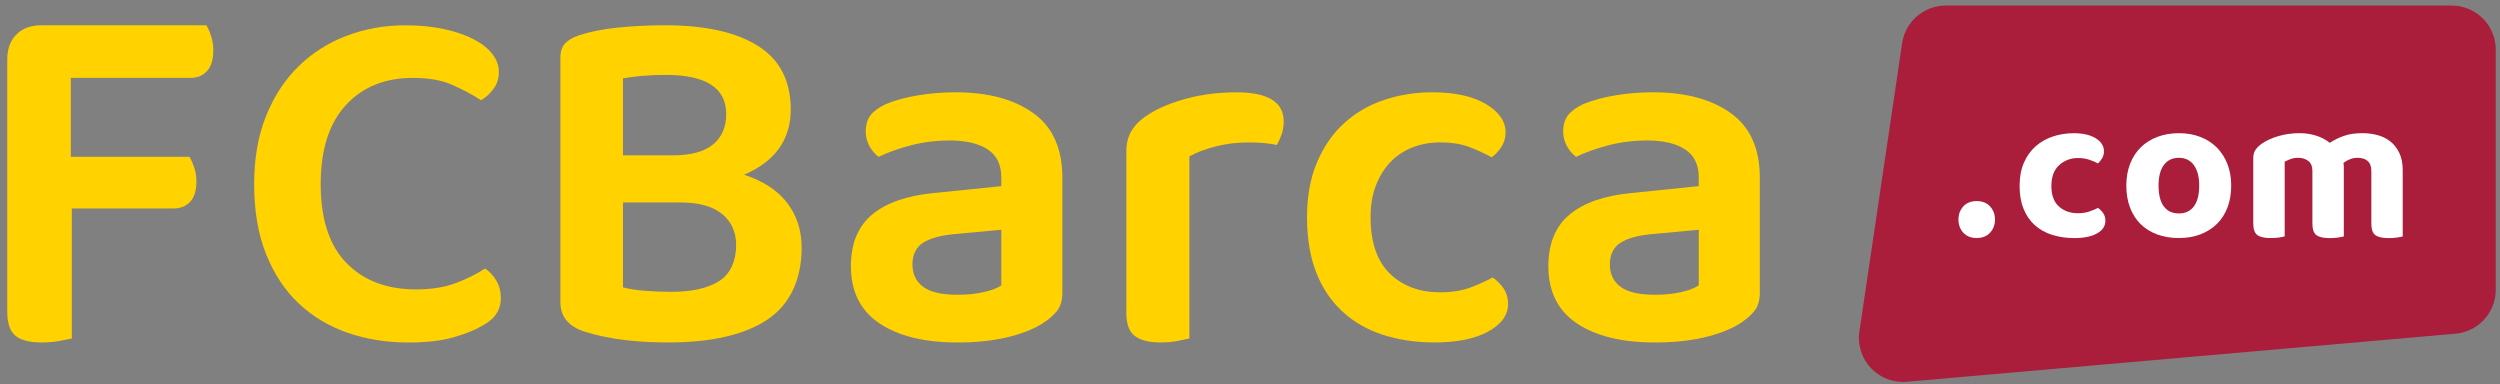 <svg xmlns="http://www.w3.org/2000/svg" viewBox="0 0 813 125"><rect x="0" y="0" width="813" height="125" fill="#808080" stroke="none"/><g><g><g><path d="m67.11,8.22c0.54,0.86 1.05,2.02 1.53,3.47c0.48,1.45 0.73,3.04 0.73,4.76c0,2.91 -0.67,5.11 -2.02,6.62c-1.35,1.51 -3.15,2.26 -5.41,2.26l-38.91,0l0,25.67l38.58,0c0.54,0.86 1.05,1.99 1.53,3.39c0.48,1.4 0.73,2.96 0.73,4.68c0,2.91 -0.67,5.09 -2.02,6.54c-1.35,1.45 -3.15,2.18 -5.41,2.18l-33.09,0l0,42.29c-0.97,0.21 -2.34,0.48 -4.12,0.81c-1.78,0.32 -3.63,0.48 -5.57,0.48c-4.09,0 -7,-0.76 -8.72,-2.26c-1.72,-1.5 -2.58,-4.04 -2.58,-7.59l0,-82.17c0,-3.44 0.99,-6.16 2.99,-8.15c1.99,-1.99 4.71,-2.99 8.15,-2.99l53.61,0l0,0.01z" fill="#FFD200"/><path d="m162.23,23.39c0,2.15 -0.59,4.01 -1.77,5.57c-1.19,1.56 -2.53,2.77 -4.04,3.63c-2.8,-1.83 -5.92,-3.49 -9.36,-5c-3.45,-1.51 -7.7,-2.26 -12.75,-2.26c-9.15,0 -16.44,2.96 -21.87,8.88c-5.44,5.92 -8.15,14.48 -8.15,25.67c0,11.41 2.8,19.96 8.4,25.67c5.59,5.71 13.13,8.56 22.6,8.56c4.95,0 9.23,-0.67 12.83,-2.02c3.61,-1.34 6.81,-2.93 9.6,-4.76c1.51,0.97 2.75,2.29 3.71,3.96c0.97,1.67 1.45,3.58 1.45,5.73c0,1.83 -0.48,3.5 -1.45,5c-0.97,1.51 -2.58,2.85 -4.84,4.04c-2.15,1.29 -5.19,2.5 -9.12,3.63c-3.93,1.13 -8.8,1.69 -14.61,1.69c-7.11,0 -13.7,-1.05 -19.78,-3.15c-6.08,-2.1 -11.38,-5.27 -15.9,-9.52c-4.52,-4.25 -8.07,-9.61 -10.65,-16.06c-2.58,-6.46 -3.88,-14.04 -3.88,-22.76c0,-8.39 1.29,-15.79 3.88,-22.2s6.11,-11.79 10.57,-16.14s9.68,-7.67 15.66,-9.93c5.97,-2.26 12.3,-3.39 18.97,-3.39c4.63,0 8.82,0.4 12.59,1.21c3.76,0.81 6.99,1.91 9.68,3.31c2.69,1.4 4.73,3.01 6.13,4.84c1.4,1.82 2.1,3.76 2.1,5.8z" fill="#FFD200"/><path d="m257.15,35.66c0,4.84 -1.27,9.04 -3.8,12.59c-2.53,3.55 -6.32,6.4 -11.38,8.56c6.24,2.05 10.92,5.11 14.04,9.2c3.12,4.09 4.68,8.93 4.68,14.53c0,10.23 -3.71,18.45 -11.14,23.4c-7.42,4.95 -18.19,7.43 -32.28,7.43c-2.05,0 -4.22,-0.05 -6.54,-0.16c-2.32,-0.11 -4.66,-0.3 -7.02,-0.56c-2.37,-0.27 -4.74,-0.64 -7.1,-1.13c-2.37,-0.48 -4.58,-1.05 -6.62,-1.7c-5.16,-1.72 -7.75,-4.9 -7.75,-9.52l0,-79.59c0,-2.04 0.54,-3.6 1.61,-4.68c1.07,-1.07 2.58,-1.94 4.52,-2.58c3.66,-1.18 7.91,-2.02 12.75,-2.5c4.84,-0.48 9.9,-0.73 15.17,-0.73c13.02,0 23.08,2.23 30.19,6.7c7.12,4.46 10.67,11.38 10.67,20.74zm-54.56,14.85l16.3,0c5.81,0 10.14,-1.18 13,-3.55c2.85,-2.37 4.28,-5.65 4.28,-9.85c0,-8.5 -6.57,-12.75 -19.7,-12.75c-2.69,0 -5.24,0.11 -7.67,0.32c-2.42,0.22 -4.49,0.48 -6.21,0.81l0,25.02zm36.8,29.22c0,-4.3 -1.53,-7.69 -4.6,-10.17c-3.07,-2.47 -7.51,-3.71 -13.32,-3.71l-18.88,0l0,27.6c2.04,0.54 4.49,0.92 7.34,1.13c2.85,0.22 5.67,0.32 8.48,0.32c6.56,0 11.71,-1.15 15.42,-3.47c3.7,-2.32 5.56,-6.64 5.56,-11.7z" fill="#FFD200"/><path d="m310.77,30.01c10.55,0 18.97,2.26 25.27,6.78c6.3,4.52 9.44,11.52 9.44,20.99l0,37.44c0,2.58 -0.64,4.63 -1.94,6.14c-1.29,1.51 -2.91,2.85 -4.84,4.04c-3.01,1.83 -6.84,3.28 -11.46,4.36c-4.63,1.07 -9.9,1.62 -15.82,1.62c-10.76,0 -19.24,-2.07 -25.43,-6.22c-6.19,-4.14 -9.28,-10.36 -9.28,-18.65c0,-7.21 2.29,-12.88 6.86,-16.7c4.57,-3.82 11.22,-6.16 19.94,-7.02l22.11,-2.26l0,-2.91c0,-4.09 -1.48,-7.1 -4.44,-9.04c-2.96,-1.94 -7.13,-2.9 -12.51,-2.9c-4.2,0 -8.29,0.51 -12.27,1.53c-3.98,1.02 -7.54,2.29 -10.66,3.79c-1.18,-0.86 -2.18,-2.02 -2.99,-3.47c-0.8,-1.45 -1.21,-3.04 -1.21,-4.76c0,-2.15 0.51,-3.9 1.53,-5.25c1.02,-1.34 2.66,-2.55 4.92,-3.63c3.12,-1.29 6.67,-2.26 10.65,-2.9c4.01,-0.66 8.04,-0.98 12.13,-0.98zm0.65,65.85c3.12,0 5.97,-0.29 8.56,-0.89c2.58,-0.59 4.47,-1.32 5.65,-2.18l0,-18.07l-15.66,1.45c-4.3,0.43 -7.59,1.37 -9.85,2.82c-2.26,1.45 -3.39,3.89 -3.39,7.01c0,3.12 1.16,5.55 3.47,7.26c2.31,1.74 6.05,2.6 11.22,2.6z" fill="#FFD200"/><path d="m386.8,110.07c-0.97,0.21 -2.26,0.48 -3.87,0.81c-1.62,0.32 -3.45,0.48 -5.49,0.48c-3.77,0 -6.57,-0.7 -8.4,-2.1c-1.83,-1.4 -2.75,-3.87 -2.75,-7.43l0,-52.61c0,-2.8 0.65,-5.17 1.94,-7.1c1.29,-1.94 3.17,-3.66 5.65,-5.16c3.33,-2.04 7.45,-3.71 12.35,-5c4.89,-1.29 10.19,-1.94 15.9,-1.94c10.22,0 15.34,3.18 15.34,9.52c0,1.51 -0.24,2.93 -0.73,4.28c-0.48,1.35 -0.99,2.45 -1.53,3.31c-2.48,-0.54 -5.54,-0.81 -9.2,-0.81c-3.77,0 -7.32,0.43 -10.66,1.29c-3.34,0.86 -6.19,1.94 -8.56,3.23l0,59.23l0.01,0z" fill="#FFD200"/><path d="m468.32,46.31c-3.23,0 -6.21,0.54 -8.96,1.62c-2.75,1.08 -5.11,2.64 -7.11,4.68c-1.99,2.05 -3.58,4.58 -4.76,7.59c-1.19,3.01 -1.78,6.51 -1.78,10.49c0,7.97 2.1,14.28 6.3,18.32c4.2,4.04 9.63,6.05 16.3,6.05c3.77,0 7.02,-0.51 9.77,-1.53c2.74,-1.02 5.19,-2.13 7.35,-3.31c1.5,1.08 2.72,2.32 3.63,3.71c0.91,1.4 1.37,3.01 1.37,4.84c0,3.66 -2.16,6.67 -6.46,9.04c-4.3,2.37 -10.12,3.55 -17.43,3.55c-6.13,0 -11.76,-0.83 -16.87,-2.5c-5.11,-1.67 -9.5,-4.2 -13.16,-7.59c-3.66,-3.39 -6.49,-7.61 -8.48,-12.67c-1.99,-5.06 -2.99,-11.24 -2.99,-17.91c0,-6.78 1.07,-12.73 3.23,-17.84c2.15,-5.11 5.09,-9.36 8.8,-12.75c3.71,-3.39 8.04,-5.92 13,-7.59c4.95,-1.67 10.22,-2.5 15.82,-2.5c7.21,0 12.97,1.27 17.27,3.79c4.3,2.53 6.46,5.63 6.46,9.28c0,1.72 -0.46,3.29 -1.37,4.68c-0.91,1.4 -1.96,2.53 -3.15,3.39c-2.15,-1.18 -4.55,-2.28 -7.18,-3.31c-2.63,-1.02 -5.83,-1.53 -9.6,-1.53z" fill="#FFD200"/><path d="m537.58,30.01c10.55,0 18.97,2.26 25.27,6.78c6.3,4.52 9.44,11.52 9.44,20.99l0,37.44c0,2.58 -0.64,4.63 -1.94,6.14c-1.29,1.51 -2.91,2.85 -4.84,4.04c-3.01,1.83 -6.84,3.28 -11.46,4.36c-4.63,1.07 -9.9,1.62 -15.82,1.62c-10.76,0 -19.24,-2.07 -25.43,-6.22c-6.19,-4.14 -9.28,-10.36 -9.28,-18.65c0,-7.21 2.29,-12.88 6.86,-16.7c4.57,-3.82 11.22,-6.16 19.94,-7.02l22.11,-2.26l0,-2.91c0,-4.09 -1.48,-7.1 -4.44,-9.04c-2.96,-1.94 -7.13,-2.9 -12.51,-2.9c-4.2,0 -8.29,0.51 -12.27,1.53c-3.98,1.02 -7.54,2.29 -10.66,3.79c-1.18,-0.86 -2.18,-2.02 -2.99,-3.47c-0.8,-1.45 -1.21,-3.04 -1.21,-4.76c0,-2.15 0.51,-3.9 1.53,-5.25c1.02,-1.34 2.66,-2.55 4.92,-3.63c3.12,-1.29 6.67,-2.26 10.65,-2.9c4,-0.66 8.04,-0.98 12.13,-0.98zm0.64,65.85c3.12,0 5.97,-0.29 8.56,-0.89c2.58,-0.59 4.47,-1.32 5.65,-2.18l0,-18.07l-15.66,1.45c-4.3,0.43 -7.59,1.37 -9.85,2.82c-2.26,1.45 -3.39,3.89 -3.39,7.01c0,3.12 1.16,5.55 3.47,7.26c2.31,1.74 6.06,2.6 11.22,2.6z" fill="#FFD200"/></g><g><path d="m798.54,108.51l-178.43,15.64c-9.23,0.81 -16.79,-7.22 -15.43,-16.38l13.9,-93.73c1.04,-7.03 7.07,-12.23 14.18,-12.23l164.53,0c7.92,0 14.33,6.42 14.33,14.33l0,78.09c0,7.43 -5.68,13.63 -13.08,14.28z" fill="#AA1E3C"/><g><path d="m636.89,71.4c0,-1.69 0.52,-3.11 1.57,-4.27c1.05,-1.16 2.51,-1.74 4.37,-1.74c1.82,0 3.27,0.58 4.34,1.74c1.07,1.16 1.6,2.58 1.6,4.27c0,1.69 -0.53,3.12 -1.6,4.27c-1.07,1.16 -2.52,1.73 -4.34,1.73c-1.87,0 -3.33,-0.58 -4.37,-1.73s-1.57,-2.57 -1.57,-4.27z" fill="#FFFFFF"/><path d="m675.79,51.39c-2.4,0 -4.45,0.77 -6.14,2.3c-1.69,1.53 -2.54,3.79 -2.54,6.78c0,2.98 0.81,5.2 2.44,6.67c1.63,1.47 3.68,2.2 6.18,2.2c1.42,0 2.68,-0.19 3.77,-0.57c1.09,-0.38 2.01,-0.77 2.77,-1.17c0.76,0.58 1.35,1.19 1.77,1.84c0.42,0.65 0.63,1.43 0.63,2.37c0,1.69 -0.89,3.05 -2.67,4.07c-1.78,1.02 -4.25,1.54 -7.41,1.54c-2.67,0 -5.11,-0.36 -7.31,-1.07c-2.2,-0.71 -4.08,-1.78 -5.64,-3.2c-1.56,-1.42 -2.76,-3.19 -3.6,-5.31c-0.85,-2.11 -1.27,-4.57 -1.27,-7.37c0,-2.89 0.47,-5.41 1.4,-7.54s2.2,-3.92 3.81,-5.34c1.6,-1.42 3.47,-2.49 5.61,-3.2c2.13,-0.71 4.38,-1.07 6.74,-1.07c3.07,0 5.48,0.56 7.24,1.67c1.76,1.11 2.64,2.52 2.64,4.21c0,0.8 -0.19,1.54 -0.57,2.2c-0.38,0.67 -0.84,1.25 -1.37,1.74c-0.8,-0.44 -1.75,-0.84 -2.84,-1.2c-1.1,-0.37 -2.31,-0.55 -3.64,-0.55z" fill="#FFFFFF"/><path d="m725.59,60.33c0,2.63 -0.4,5 -1.2,7.11c-0.8,2.11 -1.95,3.91 -3.44,5.37c-1.49,1.47 -3.28,2.6 -5.37,3.4c-2.09,0.8 -4.43,1.2 -7.01,1.2s-4.93,-0.39 -7.04,-1.17c-2.11,-0.78 -3.92,-1.9 -5.41,-3.37c-1.49,-1.47 -2.63,-3.26 -3.44,-5.37c-0.8,-2.11 -1.2,-4.51 -1.2,-7.18c0,-2.58 0.41,-4.93 1.23,-7.04c0.82,-2.11 1.98,-3.91 3.47,-5.37c1.49,-1.47 3.29,-2.6 5.41,-3.4c2.11,-0.8 4.44,-1.2 6.97,-1.2c2.54,0 4.85,0.4 6.94,1.2c2.09,0.8 3.88,1.95 5.38,3.44c1.49,1.49 2.65,3.28 3.47,5.37c0.82,2.1 1.24,4.43 1.24,7.01zm-17.03,-9.01c-2.09,0 -3.71,0.78 -4.87,2.34c-1.16,1.56 -1.73,3.78 -1.73,6.67c0,2.98 0.57,5.24 1.7,6.78c1.14,1.53 2.77,2.3 4.91,2.3c2.14,0 3.77,-0.78 4.91,-2.34c1.14,-1.56 1.7,-3.8 1.7,-6.74c0,-2.85 -0.58,-5.06 -1.74,-6.64c-1.16,-1.58 -2.78,-2.37 -4.88,-2.37z" fill="#FFFFFF"/><path d="m781.38,76.89c-0.49,0.13 -1.14,0.25 -1.94,0.37s-1.69,0.17 -2.67,0.17c-2,0 -3.44,-0.32 -4.31,-0.97c-0.87,-0.65 -1.3,-1.9 -1.3,-3.77l0,-17.1c0,-1.47 -0.4,-2.55 -1.2,-3.24c-0.8,-0.69 -1.89,-1.03 -3.27,-1.03c-0.89,0 -1.72,0.16 -2.5,0.47c-0.78,0.31 -1.48,0.71 -2.11,1.2c0.05,0.22 0.08,0.45 0.1,0.67c0.02,0.22 0.03,0.45 0.03,0.67l0,22.56c-0.49,0.13 -1.14,0.25 -1.94,0.37s-1.69,0.17 -2.67,0.17c-2,0 -3.44,-0.32 -4.31,-0.97c-0.87,-0.65 -1.3,-1.9 -1.3,-3.77l0,-17.1c0,-1.47 -0.44,-2.55 -1.33,-3.24c-0.89,-0.69 -1.98,-1.03 -3.27,-1.03c-0.94,0 -1.78,0.15 -2.54,0.43c-0.75,0.29 -1.38,0.57 -1.87,0.83l0,24.3c-0.45,0.13 -1.07,0.25 -1.87,0.37s-1.69,0.17 -2.67,0.17c-2,0 -3.45,-0.32 -4.34,-0.97c-0.89,-0.65 -1.34,-1.9 -1.34,-3.77l0,-21.16c0,-1.16 0.24,-2.09 0.73,-2.8c0.49,-0.71 1.18,-1.38 2.07,-2c1.47,-1.02 3.28,-1.85 5.44,-2.47c2.16,-0.62 4.42,-0.94 6.78,-0.94c1.87,0 3.64,0.26 5.31,0.77c1.67,0.51 3.19,1.3 4.57,2.37c1.34,-0.89 2.85,-1.64 4.54,-2.24c1.69,-0.6 3.69,-0.9 6.01,-0.9c1.73,0 3.39,0.21 4.97,0.63c1.58,0.42 2.97,1.11 4.17,2.07c1.2,0.96 2.17,2.2 2.91,3.74c0.73,1.54 1.1,3.39 1.1,5.57l0,21.57l0.02,0z" fill="#FFFFFF"/></g></g></g></g></svg>